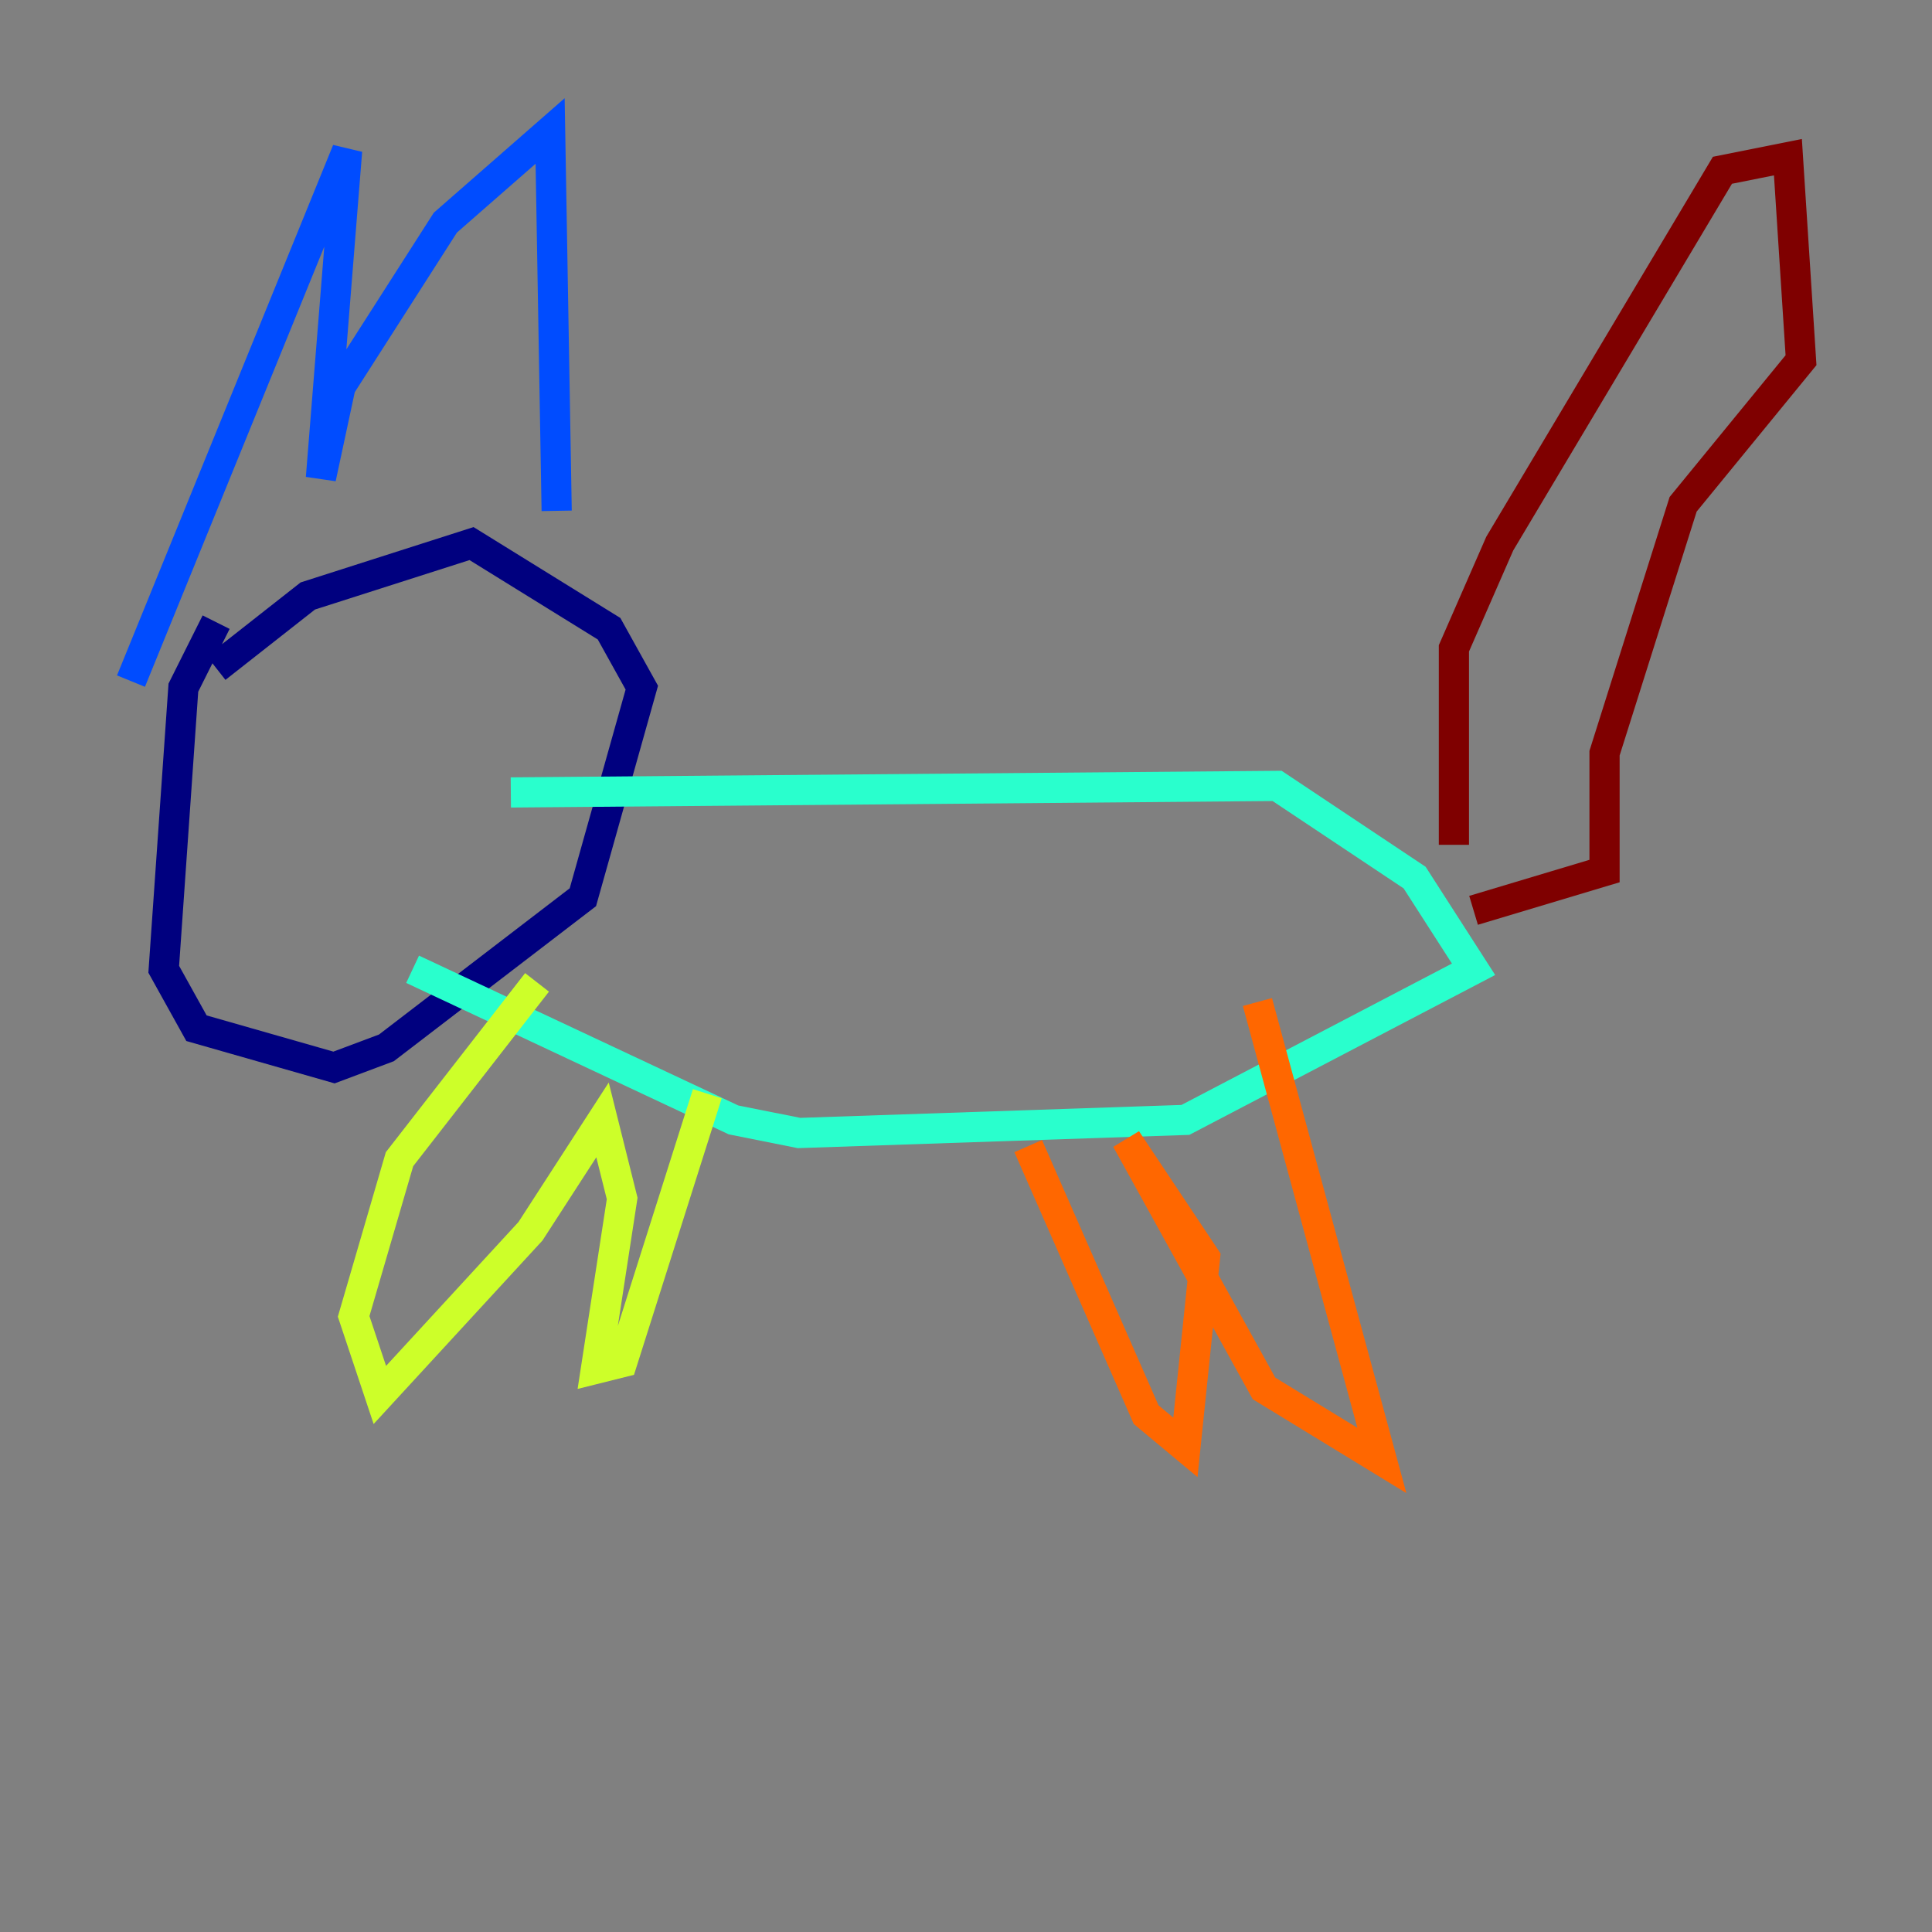 <?xml version="1.0" encoding="utf-8" ?>
<svg baseProfile="tiny" height="128" version="1.2" viewBox="0,0,128,128" width="128" xmlns="http://www.w3.org/2000/svg" xmlns:ev="http://www.w3.org/2001/xml-events" xmlns:xlink="http://www.w3.org/1999/xlink"><rect x="0" y="0" width="128" height="128" fill="#808080" stroke="none"/><defs /><polyline fill="none" points="14.319,41.22 12.149,45.559 10.848,64.217 13.017,68.122 22.129,70.725 25.6,69.424 38.617,59.444 42.522,45.559 40.352,41.654 31.241,36.014 20.393,39.485 14.319,44.258" stroke="#00007f" stroke-width="2" /><polyline fill="none" points="8.678,45.125 22.997,9.98 21.261,31.675 22.563,25.6 29.505,14.752 36.447,8.678 36.881,33.844" stroke="#004cff" stroke-width="2" /><polyline fill="none" points="33.844,52.502 84.61,52.068 93.722,58.142 97.627,64.217 78.536,74.197 52.936,75.064 48.597,74.197 27.336,64.217" stroke="#29ffcd" stroke-width="2" /><polyline fill="none" points="35.58,65.085 26.468,76.8 23.43,87.214 25.166,92.42 35.146,81.573 39.919,74.197 41.22,79.403 39.485,90.685 41.22,90.251 46.861,72.461" stroke="#cdff29" stroke-width="2" /><polyline fill="none" points="68.122,75.932 75.932,93.722 78.536,95.891 79.837,83.308 74.63,75.498 83.742,91.986 91.552,96.759 83.308,66.386" stroke="#ff6700" stroke-width="2" /><polyline fill="none" points="96.325,55.973 96.325,42.956 99.363,36.014 114.115,11.281 118.454,10.414 119.322,23.864 111.512,33.41 106.305,49.898 106.305,57.709 97.627,60.312" stroke="#7f0000" stroke-width="2" /></svg>